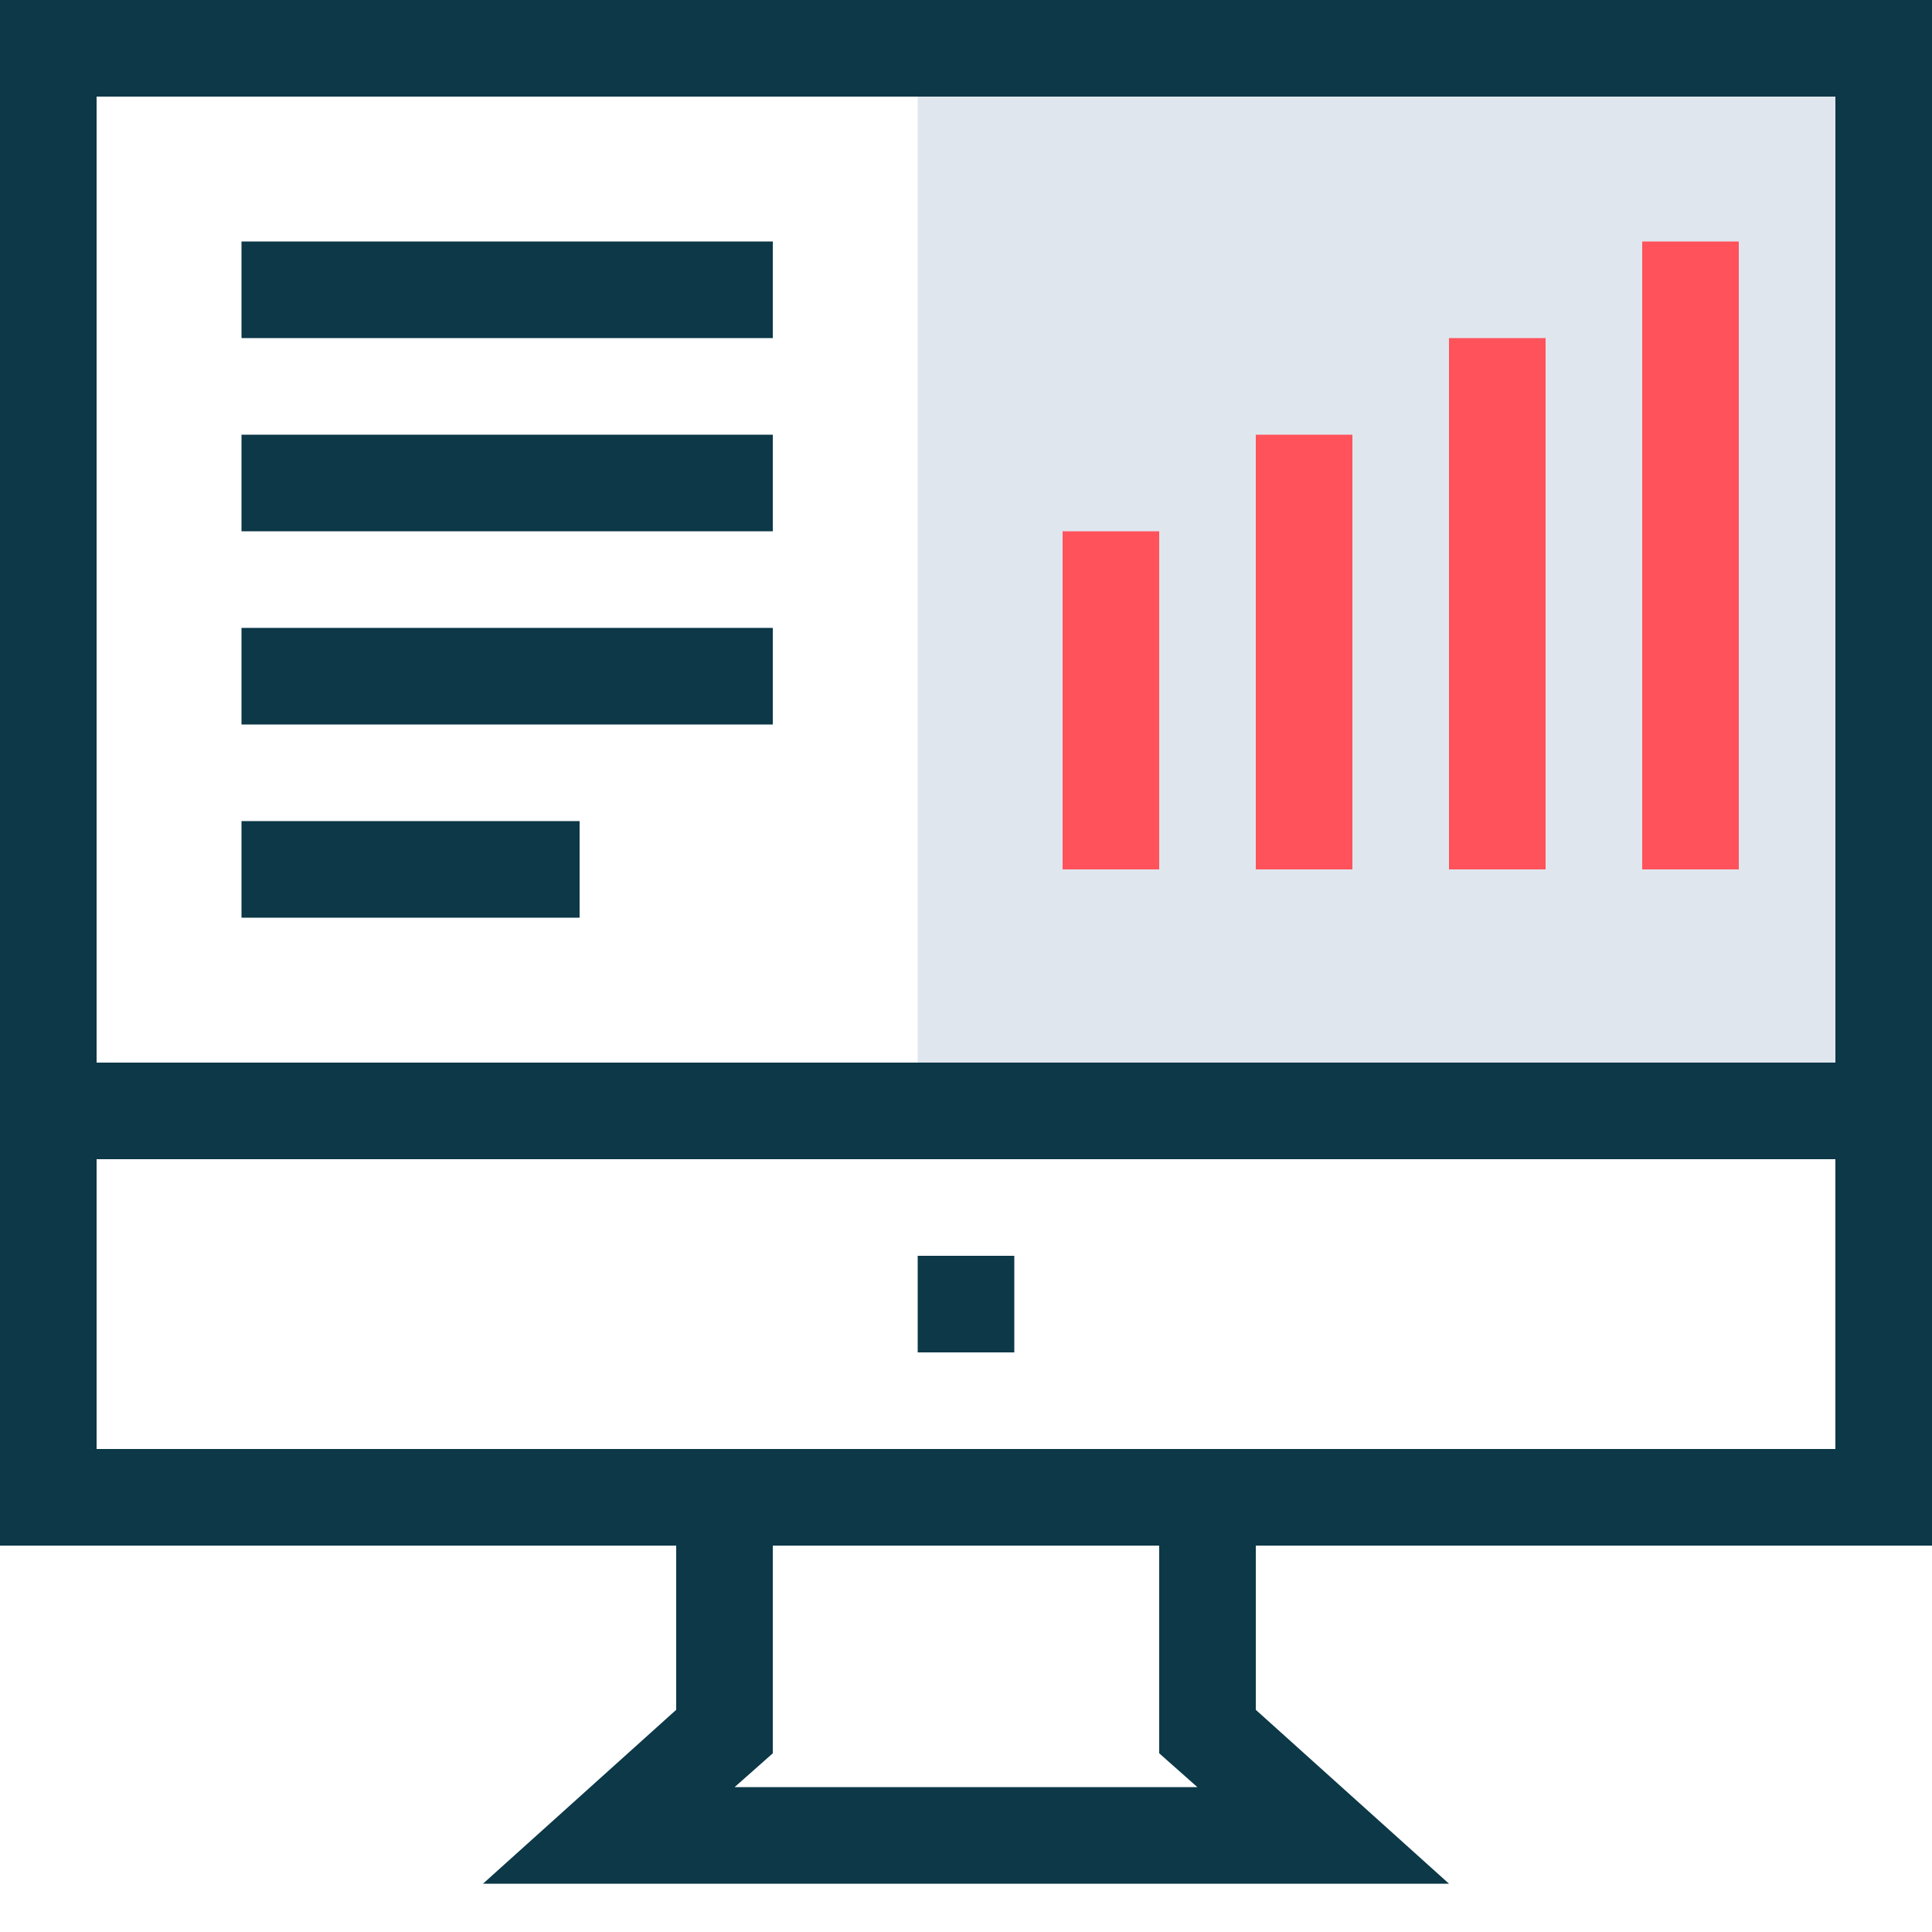 <svg xmlns="http://www.w3.org/2000/svg" xmlns:xlink="http://www.w3.org/1999/xlink" width="40" height="40" viewBox="0 0 40 40"><defs><path id="ue1ia" d="M201 1751v-20h19v20z"/><path id="ue1ib" d="M208 1747v-9h2v9z"/><path id="ue1ic" d="M216 1747v-13h2v13z"/><path id="ue1id" d="M212 1747v-11h2v11z"/><path id="ue1ie" d="M204 1747v-7h2v7z"/><path id="ue1if" d="M212 1768h-20l4-3.6v-5.4h12v5.4zm-6-2.7v-4.3h-8v4.3l-.79.7h9.58z"/><path id="ue1ig" d="M187 1736v-2h11v2z"/><path id="ue1ih" d="M187 1740v-2h11v2z"/><path id="ue1ii" d="M187 1744v-2h11v2z"/><path id="ue1ij" d="M187 1748v-2h7v2z"/><path id="ue1ik" d="M182 1729h40v24h-40zm2 2v20h36v-20z"/><path id="ue1il" d="M182 1751h40v10h-40zm2 2v6h36v-6z"/><path id="ue1im" d="M201 1757v-2h2v2z"/></defs><g><g transform="translate(-182 -1729)"><g><use fill="#e0e6ed" xlink:href="#ue1ia"/></g><g><use fill="#ff525b" xlink:href="#ue1ib"/></g><g><use fill="#ff525b" xlink:href="#ue1ic"/></g><g><use fill="#ff525b" xlink:href="#ue1id"/></g><g><use fill="#ff525b" xlink:href="#ue1ie"/></g><g><use fill="#0c3847" xlink:href="#ue1if"/></g><g><use fill="#0c3847" xlink:href="#ue1ig"/></g><g><use fill="#0c3847" xlink:href="#ue1ih"/></g><g><use fill="#0c3847" xlink:href="#ue1ii"/></g><g><use fill="#0c3847" xlink:href="#ue1ij"/></g><g><use fill="#0c3847" xlink:href="#ue1ik"/></g><g><use fill="#0c3847" xlink:href="#ue1il"/></g><g><use fill="#0c3847" xlink:href="#ue1im"/></g></g></g></svg>